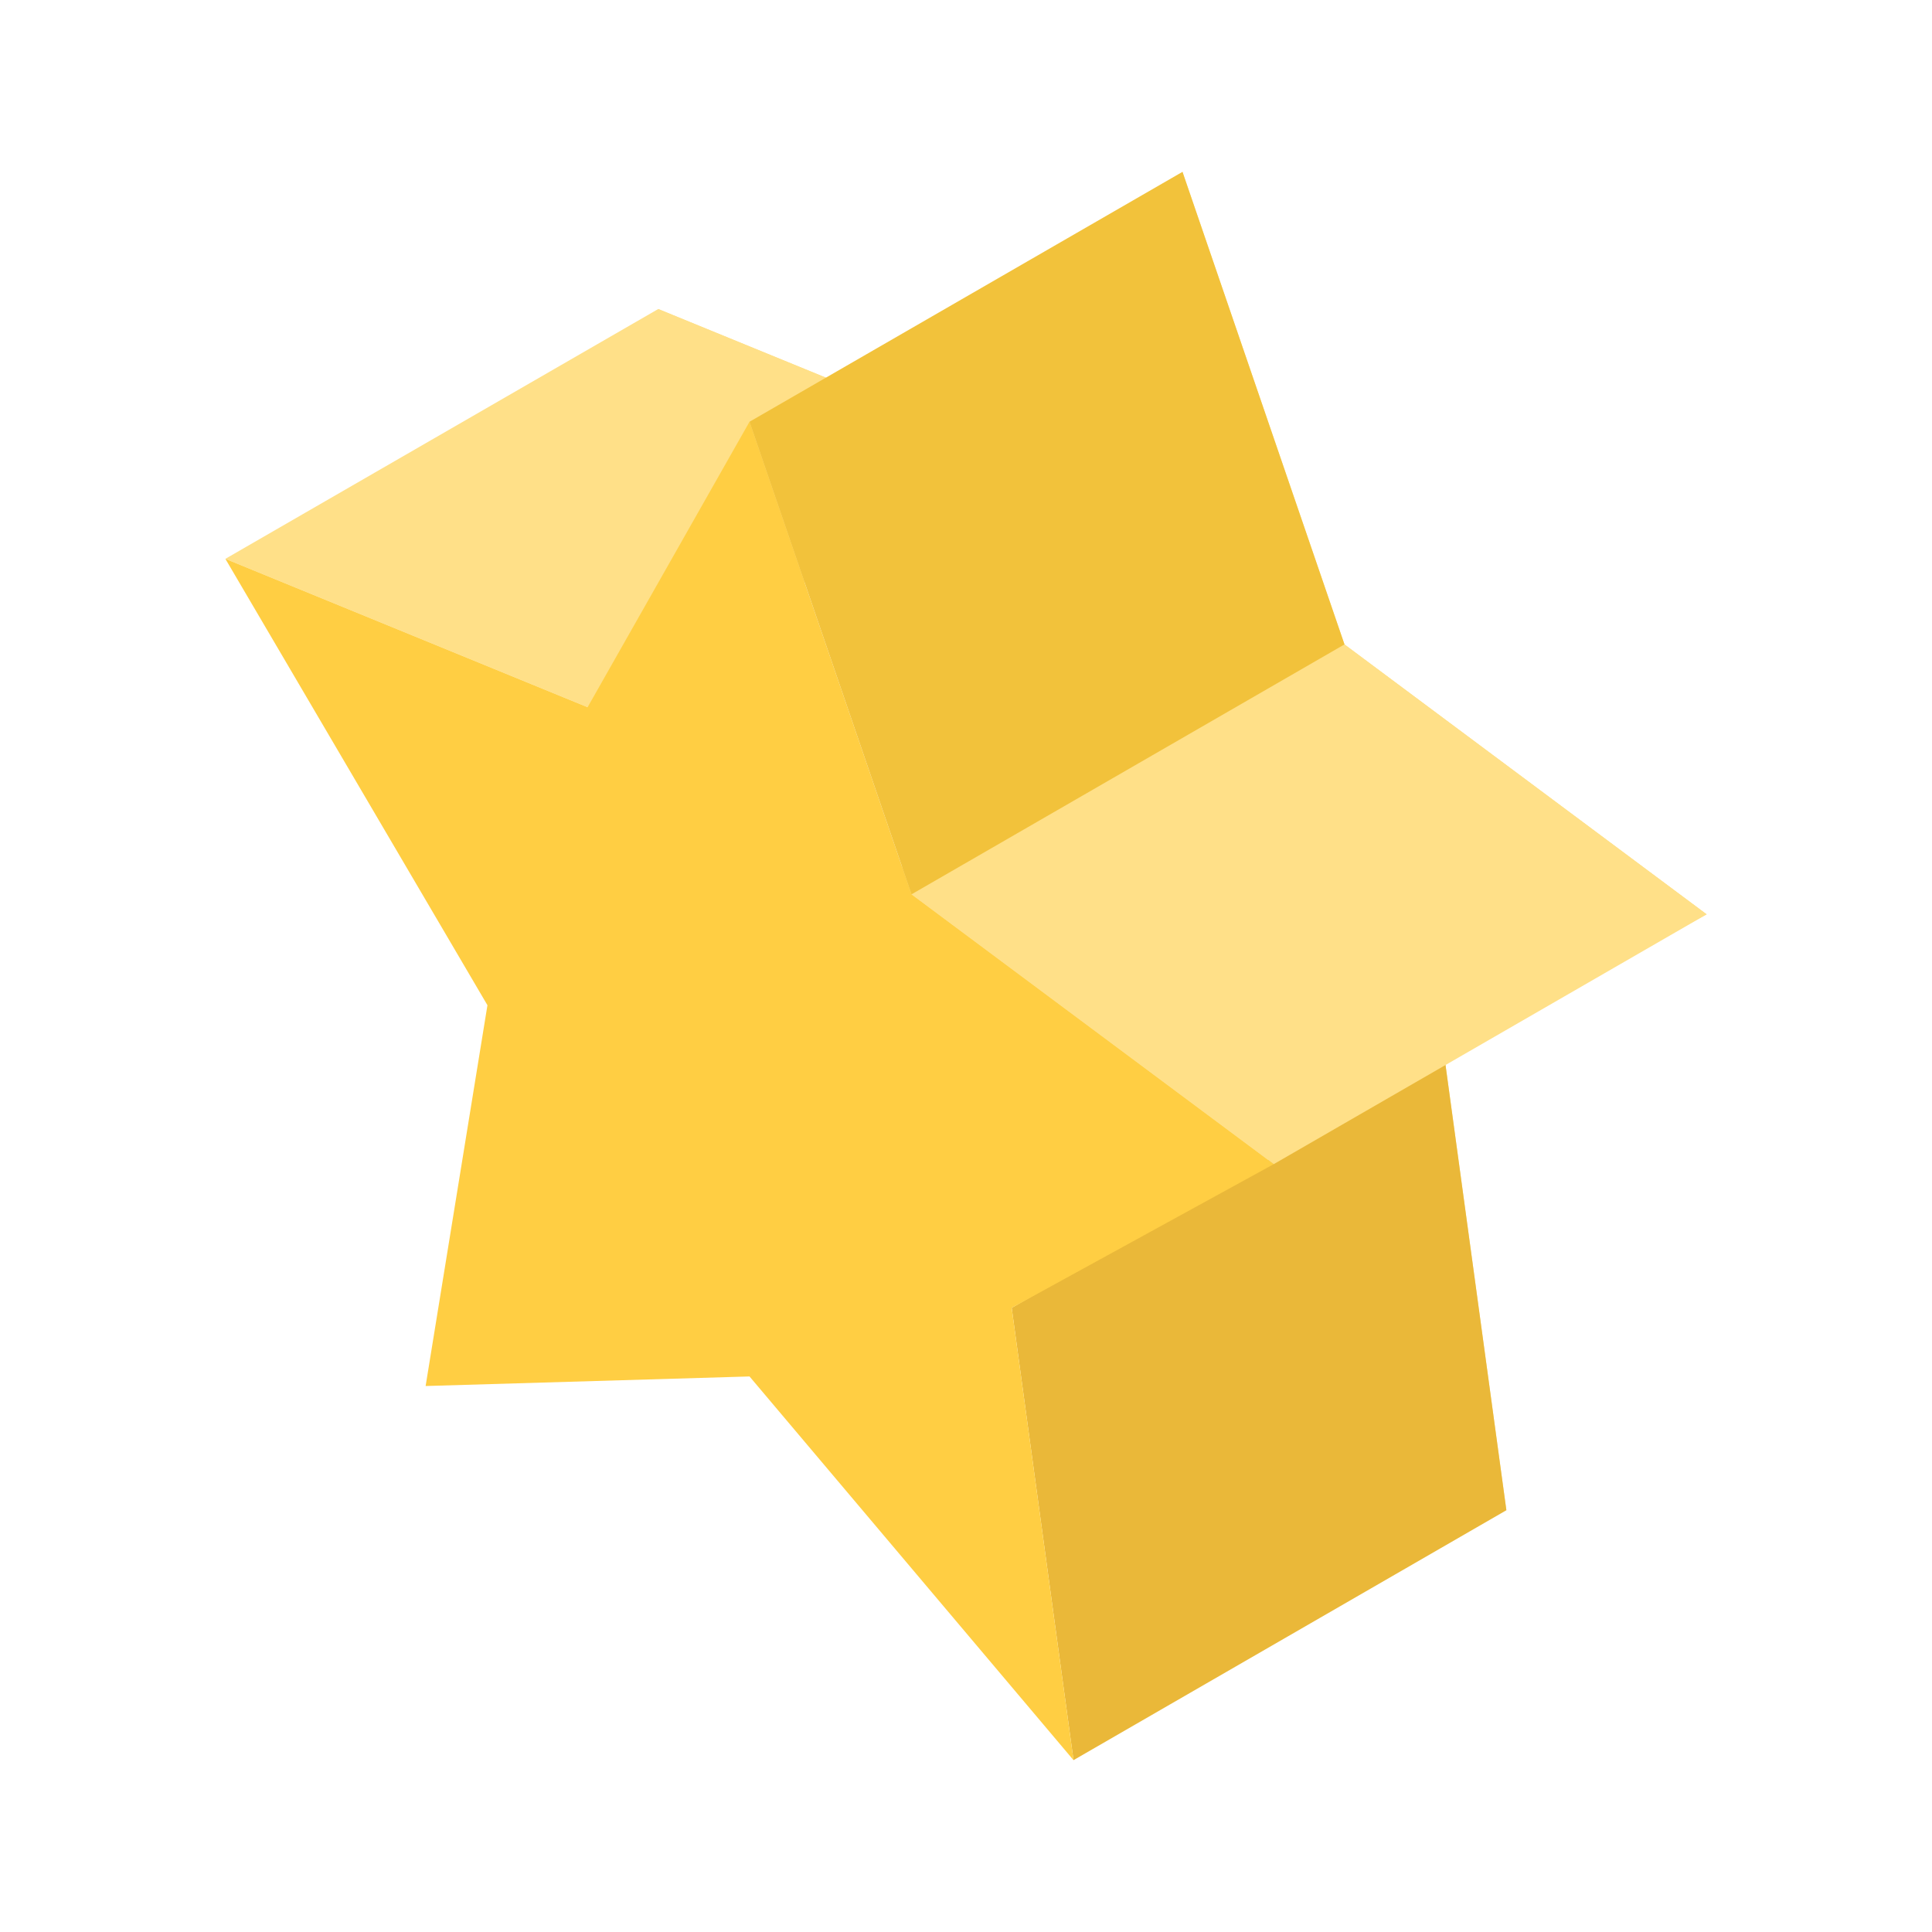 <?xml version="1.0" standalone="no"?><!DOCTYPE svg PUBLIC "-//W3C//DTD SVG 1.1//EN" "http://www.w3.org/Graphics/SVG/1.1/DTD/svg11.dtd"><svg t="1537878633281" class="icon" style="" viewBox="0 0 1024 1024" version="1.1" xmlns="http://www.w3.org/2000/svg" p-id="2807" xmlns:xlink="http://www.w3.org/1999/xlink" width="200" height="200"><defs><style type="text/css"></style></defs><path d="M626.739 91.085l85.862 250.47 191.949 143.053-138.906 76.134 32.768 239.718-171.674-203.366-171.725 5.069 32.768-201.83-138.906-236.544 192 78.592 85.862-151.296z" fill="#FFE088" p-id="2808"></path><path d="M536.218 693.197l229.427-132.454 32.768 239.718-229.427 132.454-32.768-239.718z" fill="#EAB839" p-id="2809"></path><path d="M119.45 296.192l229.427-132.403 192 78.592-229.427 132.454-192-78.643z" fill="#FFE088" p-id="2810"></path><path d="M397.261 223.539l85.862 250.47 192 143.002-138.906 76.186 32.768 239.718-171.725-203.366-171.674 5.069 32.768-201.83-138.906-236.595 192 78.643 85.811-151.296z" fill="#FFCE43" p-id="2811"></path><path d="M483.123 474.01l229.478-132.454 191.949 143.053-229.427 132.403-192-143.002z" fill="#FFE088" p-id="2812"></path><path d="M397.261 223.539l85.862 250.47 229.478-132.454-85.862-250.47-229.478 132.454z" fill="#F2C23B" p-id="2813"></path></svg>